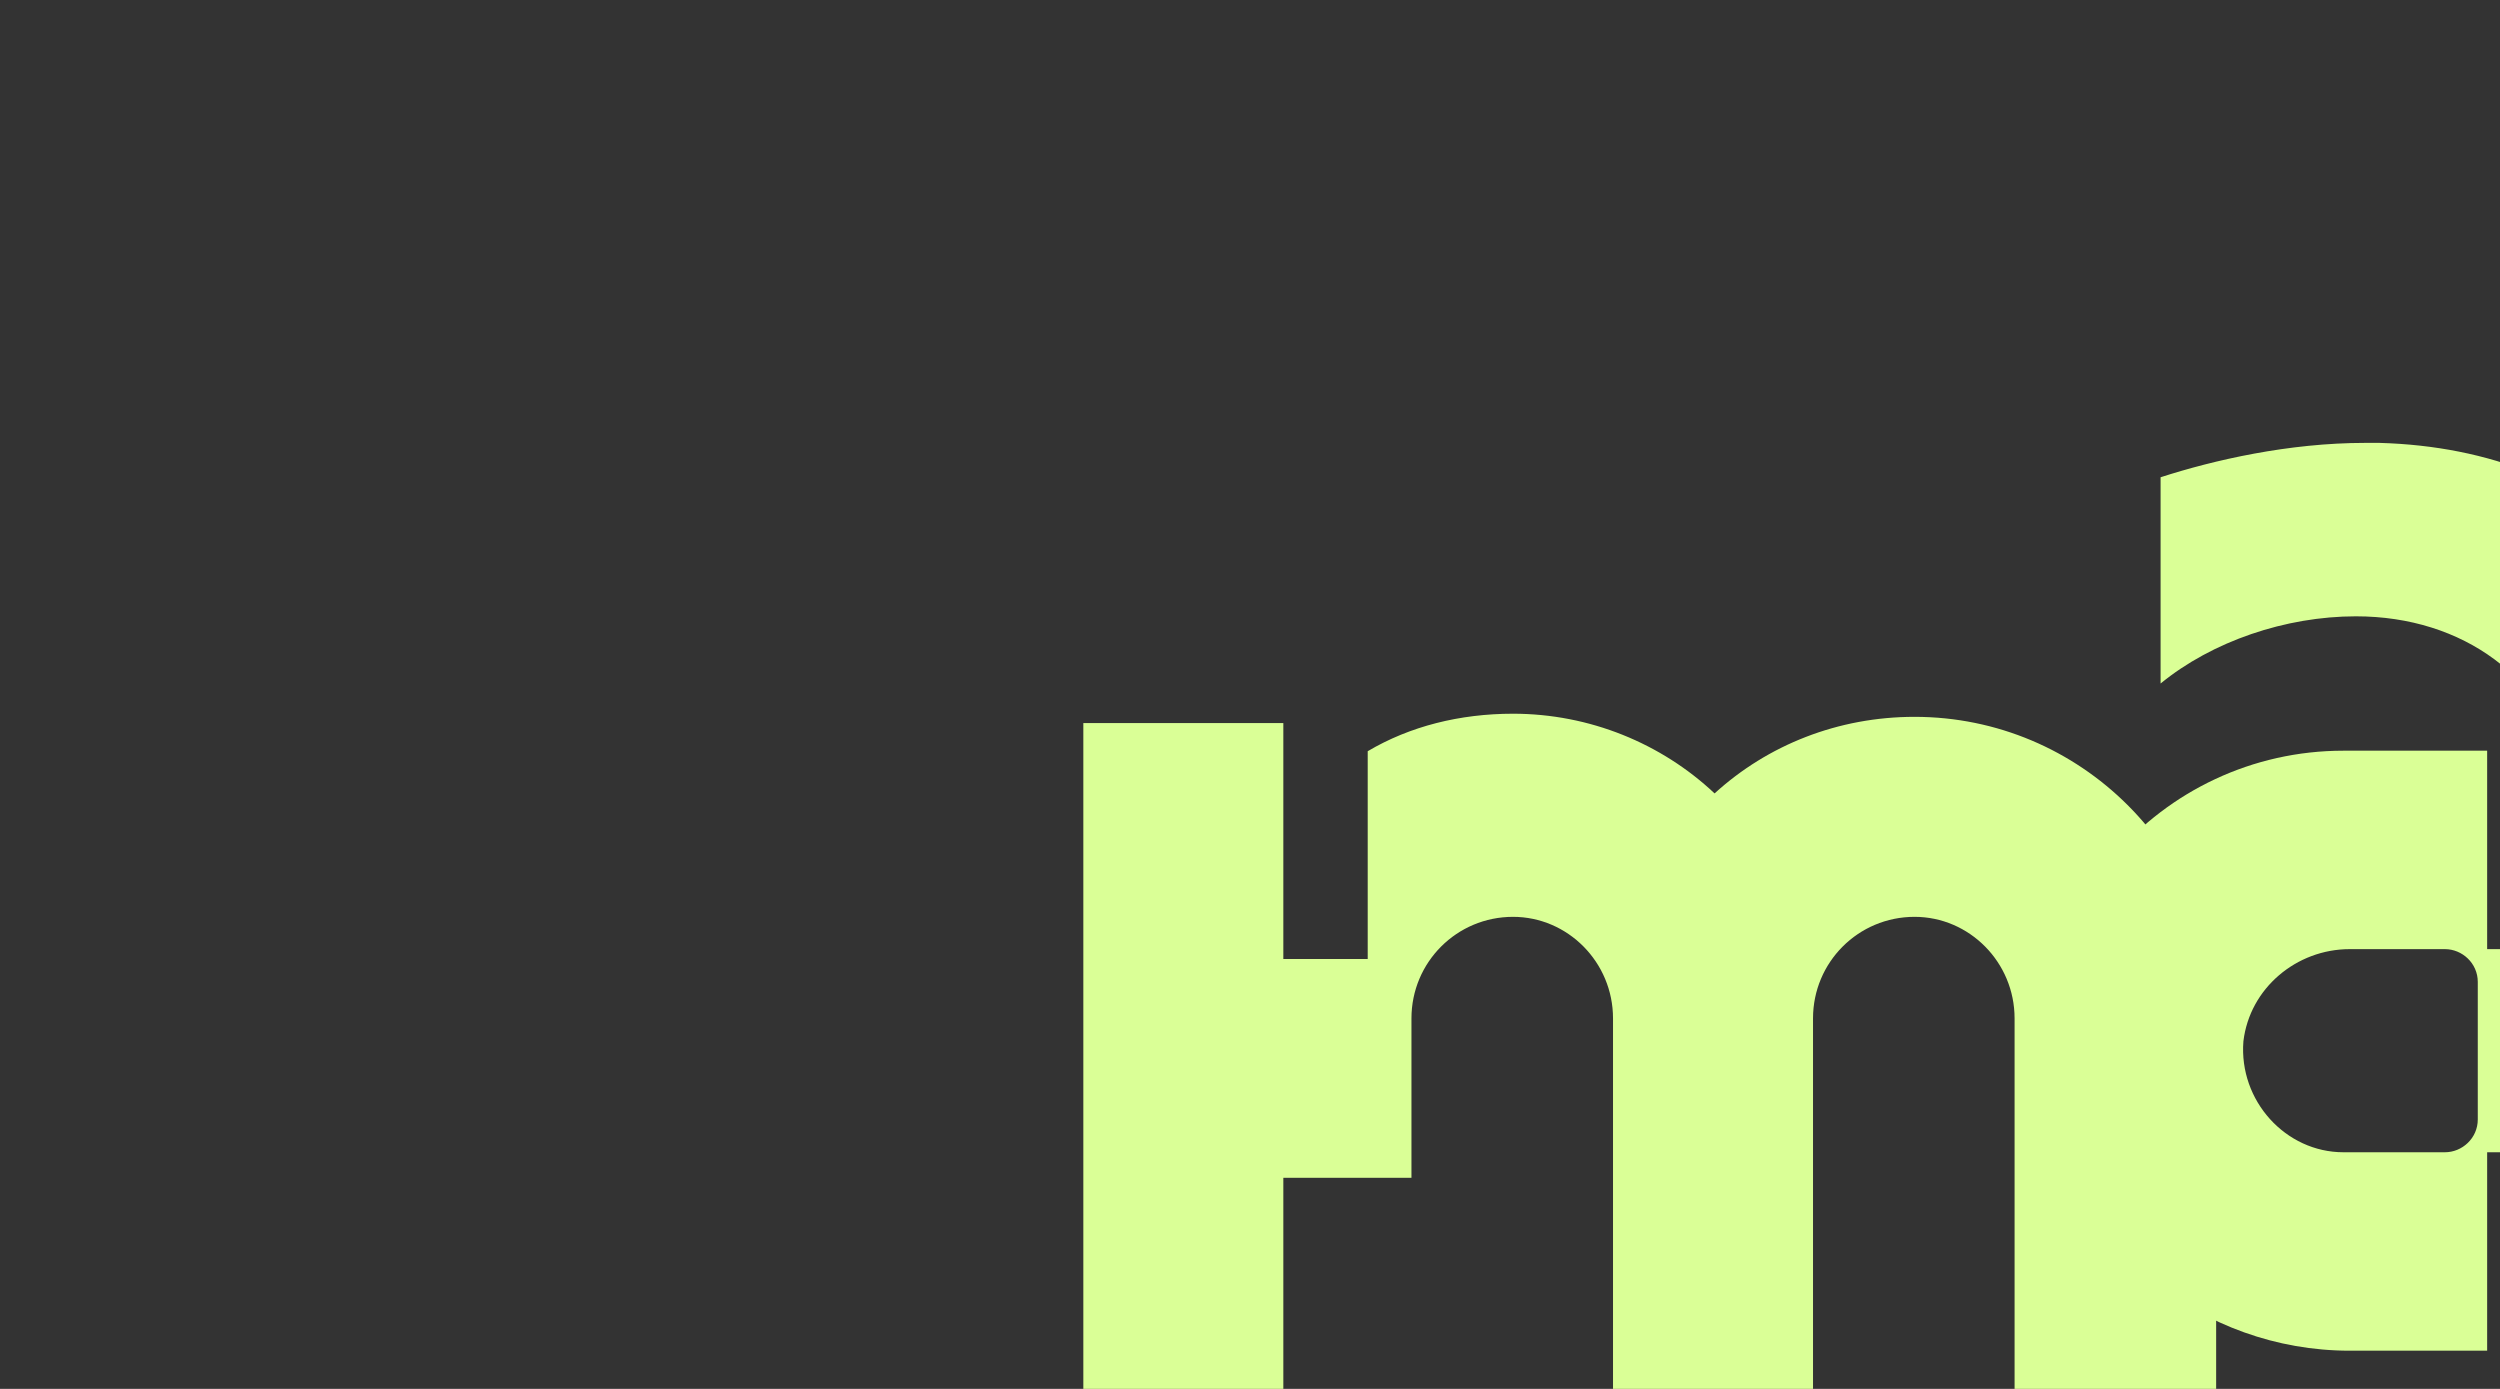 <svg width="1440" height="800" viewBox="0 0 1440 800" fill="none" xmlns="http://www.w3.org/2000/svg">
<rect x="0" y="0" width="1440" height="800" fill="#333333" stroke="none"/>
<g clip-path="url(#clip0_24_8035)">
<path d="M1102.8 412.9C1198.2 412.9 1276.5 490.3 1276.5 586.6V934H1160.4V586.6C1160.4 554.2 1134.3 528.1 1102.8 528.1C1070.4 528.1 1044.3 554.2 1044.3 586.6V934H929.1V586.6C929.1 554.2 903 528.1 871.5 528.1C839.1 528.1 813 554.2 813 586.6V678.4H739.2V934H624V416.5H739.2V552.4H787.8V432.7C812.1 418.3 840.9 411.1 871.5 411.1C915.6 411.1 957 428.2 987.6 457C1018.2 429.1 1058.7 412.9 1102.8 412.9Z" fill="#DAFF96"/>
<path d="M1529.8 319C1574.8 362.2 1596.4 418 1596.4 487.3V778H1481.2V663.7H1432.6V778H1353.4C1268.8 778 1194.1 718.6 1178.8 635.8C1159.9 526 1244.5 432.4 1349.8 432.4H1432.6V546.7H1481.2V461.2C1481.2 455.8 1480.3 450.4 1479.4 445C1466.8 391 1419.1 355 1357 355C1316.5 355 1274.2 369.4 1244.5 393.7V274.9C1275.1 265 1318.3 255.1 1362.4 255.1C1365.1 255.1 1367.8 255.1 1370.5 255.1C1434.4 256.9 1487.5 278.5 1529.8 319ZM1427.2 644.8V565.6C1427.2 554.8 1418.2 546.7 1408.3 546.7H1353.4C1322.8 546.7 1295.8 569.2 1292.2 599.8C1289.5 634 1316.5 663.7 1349.8 663.7H1408.3C1418.2 663.7 1427.2 655.6 1427.2 644.8Z" fill="#DAFF96"/>
</g>
<defs>
<clipPath id="clip0_24_8035">
<rect width="1440" height="800" fill="white"/>
</clipPath>
</defs>
</svg>
